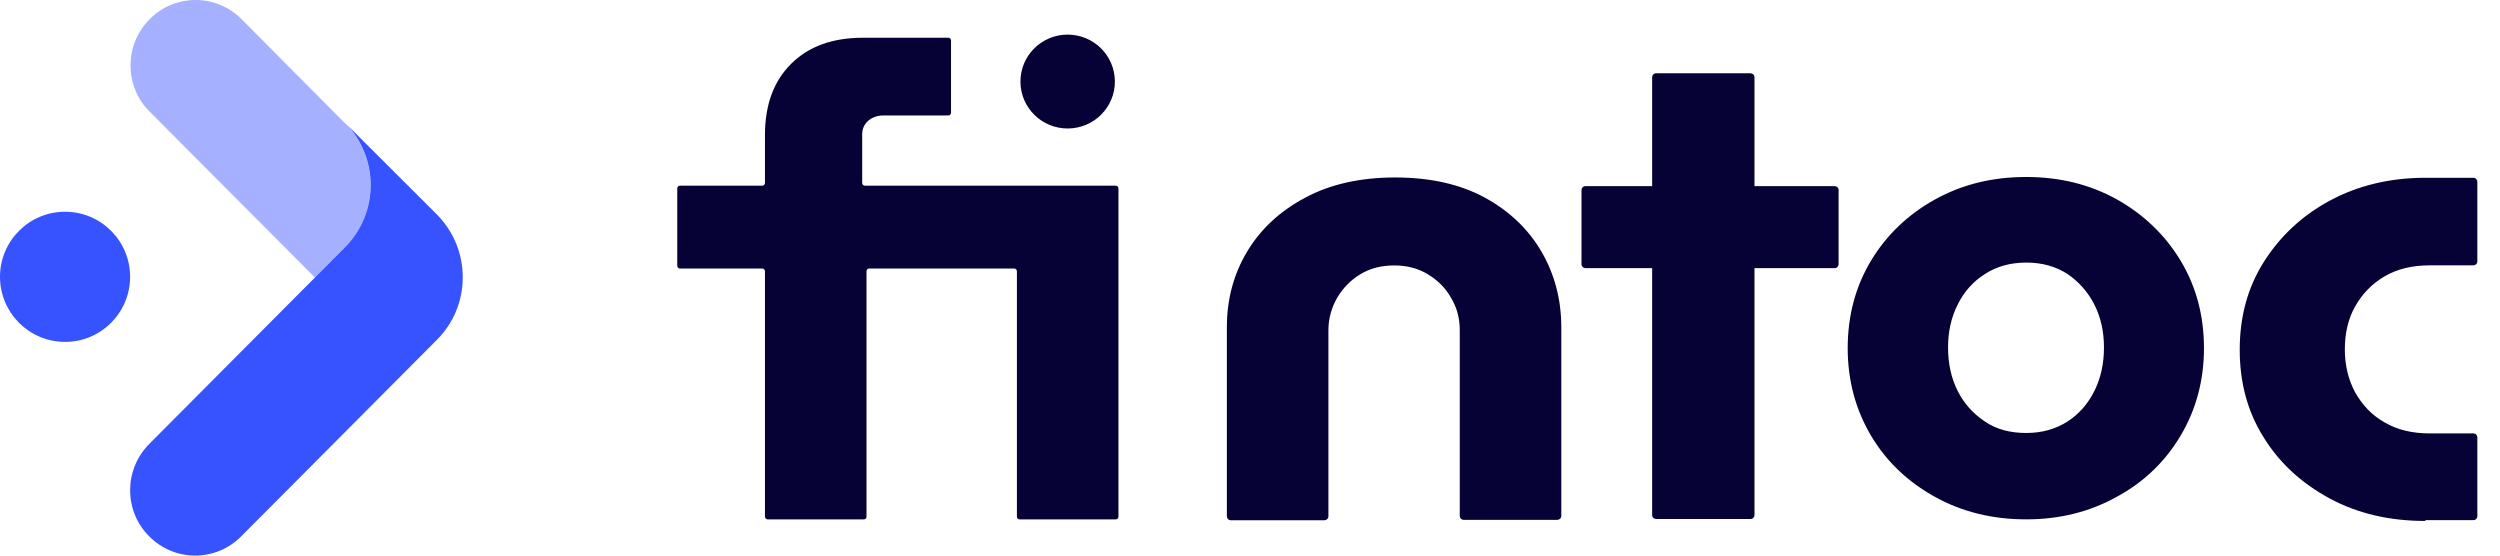 <svg width="63" height="14" viewBox="0 0 63 14" fill="none" xmlns="http://www.w3.org/2000/svg">
<path fill-rule="evenodd" clip-rule="evenodd" d="M28.095 2.045C28.101 2.698 27.573 3.232 26.916 3.238C26.258 3.244 25.721 2.719 25.715 2.066C25.709 1.412 26.238 0.878 26.895 0.872C27.552 0.867 28.089 1.392 28.095 2.045ZM19.277 13.019V6.836C19.277 6.796 19.247 6.767 19.207 6.767H17.137C17.097 6.767 17.067 6.737 17.067 6.697V4.749C17.067 4.709 17.097 4.679 17.137 4.679H19.207C19.247 4.679 19.277 4.649 19.277 4.609V3.407C19.277 2.641 19.497 2.045 19.937 1.608C20.377 1.17 20.977 0.951 21.747 0.951H23.896C23.936 0.951 23.966 0.981 23.966 1.021V2.84C23.966 2.88 23.936 2.91 23.896 2.91H22.256C22.087 2.91 21.916 2.979 21.817 3.109C21.756 3.188 21.727 3.278 21.727 3.377V4.609C21.727 4.649 21.756 4.679 21.797 4.679H28.115C28.155 4.679 28.185 4.709 28.185 4.749V13.019C28.185 13.059 28.155 13.089 28.115 13.089H25.696C25.656 13.089 25.626 13.059 25.626 13.019V6.836C25.626 6.796 25.596 6.767 25.556 6.767H21.907C21.866 6.767 21.836 6.796 21.836 6.836V13.019C21.836 13.059 21.806 13.089 21.767 13.089H19.347C19.307 13.089 19.277 13.049 19.277 13.019ZM44.213 4.69H46.233C46.283 4.69 46.333 4.73 46.333 4.789V6.658C46.333 6.708 46.293 6.757 46.233 6.757H44.213V12.98C44.213 13.03 44.173 13.079 44.113 13.079H41.734C41.684 13.079 41.634 13.04 41.634 12.98V6.757H39.954C39.904 6.757 39.854 6.718 39.854 6.658V4.789C39.854 4.739 39.894 4.69 39.954 4.69H41.634V1.946C41.634 1.897 41.674 1.847 41.734 1.847H44.113C44.163 1.847 44.213 1.887 44.213 1.946V4.69ZM30.917 13.011C30.917 13.061 30.957 13.11 31.017 13.11H33.376C33.426 13.11 33.476 13.07 33.476 13.011V8.319C33.476 8.021 33.556 7.753 33.696 7.504C33.846 7.255 34.036 7.057 34.286 6.908C34.536 6.758 34.816 6.689 35.136 6.689C35.446 6.689 35.726 6.758 35.976 6.908C36.226 7.057 36.426 7.255 36.566 7.504C36.716 7.753 36.786 8.021 36.786 8.319V13.001C36.786 13.051 36.826 13.1 36.886 13.1H39.245C39.295 13.1 39.345 13.061 39.345 13.001V8.25C39.345 7.544 39.175 6.908 38.845 6.341C38.515 5.774 38.035 5.317 37.416 4.979C36.796 4.641 36.036 4.472 35.156 4.472C34.286 4.472 33.526 4.641 32.896 4.979C32.256 5.317 31.767 5.774 31.427 6.341C31.087 6.908 30.917 7.544 30.917 8.25V13.011ZM51.061 13.088C50.211 13.088 49.441 12.899 48.761 12.521C48.081 12.144 47.541 11.637 47.151 10.981C46.762 10.325 46.562 9.589 46.562 8.774C46.562 7.949 46.762 7.213 47.151 6.567C47.541 5.921 48.081 5.404 48.761 5.027C49.441 4.649 50.201 4.46 51.061 4.46C51.911 4.46 52.67 4.649 53.35 5.027C54.02 5.404 54.56 5.921 54.95 6.567C55.34 7.213 55.54 7.949 55.54 8.774C55.54 9.589 55.34 10.325 54.95 10.981C54.56 11.637 54.02 12.154 53.34 12.521C52.66 12.899 51.901 13.088 51.061 13.088ZM51.061 10.911C51.461 10.911 51.801 10.812 52.101 10.623C52.391 10.434 52.62 10.175 52.781 9.847C52.94 9.529 53.02 9.162 53.02 8.754C53.02 8.356 52.94 7.999 52.781 7.681C52.62 7.362 52.391 7.104 52.101 6.905C51.811 6.716 51.461 6.617 51.061 6.617C50.661 6.617 50.311 6.716 50.021 6.905C49.721 7.094 49.491 7.353 49.331 7.681C49.171 7.999 49.091 8.356 49.091 8.754C49.091 9.162 49.171 9.529 49.331 9.847C49.491 10.166 49.721 10.424 50.021 10.623C50.311 10.822 50.661 10.911 51.061 10.911ZM58.71 12.562C59.41 12.939 60.21 13.128 61.12 13.128V13.108H62.33C62.38 13.108 62.429 13.069 62.429 13.009V11.021C62.429 10.971 62.389 10.922 62.33 10.922H61.23C60.79 10.922 60.41 10.832 60.09 10.643C59.77 10.464 59.53 10.206 59.35 9.888C59.18 9.57 59.09 9.212 59.09 8.804C59.09 8.407 59.17 8.039 59.35 7.721C59.53 7.403 59.77 7.154 60.09 6.965C60.41 6.776 60.79 6.687 61.23 6.687H62.33C62.38 6.687 62.429 6.647 62.429 6.588V4.58C62.429 4.53 62.389 4.48 62.33 4.48H61.12C60.22 4.48 59.41 4.679 58.71 5.057C58.01 5.435 57.46 5.951 57.05 6.598C56.641 7.244 56.441 7.979 56.441 8.814C56.441 9.649 56.641 10.385 57.05 11.031C57.45 11.677 58.01 12.184 58.71 12.562Z" fill="#060235"/>
<path d="M8.688 6.24C9.548 5.375 9.548 3.984 8.718 3.129L6.088 0.485C5.448 -0.162 4.409 -0.162 3.769 0.485C3.129 1.131 3.129 2.174 3.769 2.811L7.938 6.995L8.688 6.24Z" fill="#A5B0FF"/>
<path d="M11.018 5.414L8.688 3.088C9.558 3.963 9.558 5.364 8.688 6.239L3.759 11.189C3.119 11.836 3.119 12.879 3.759 13.515C4.399 14.162 5.439 14.162 6.079 13.515L11.008 8.565C11.878 7.7 11.878 6.289 11.018 5.414Z" fill="#3753FF"/>
<path d="M1.64 8.616C2.545 8.616 3.279 7.881 3.279 6.976C3.279 6.07 2.545 5.336 1.64 5.336C0.734 5.336 0 6.07 0 6.976C0 7.881 0.734 8.616 1.64 8.616Z" fill="#3753FF"/>
</svg>
